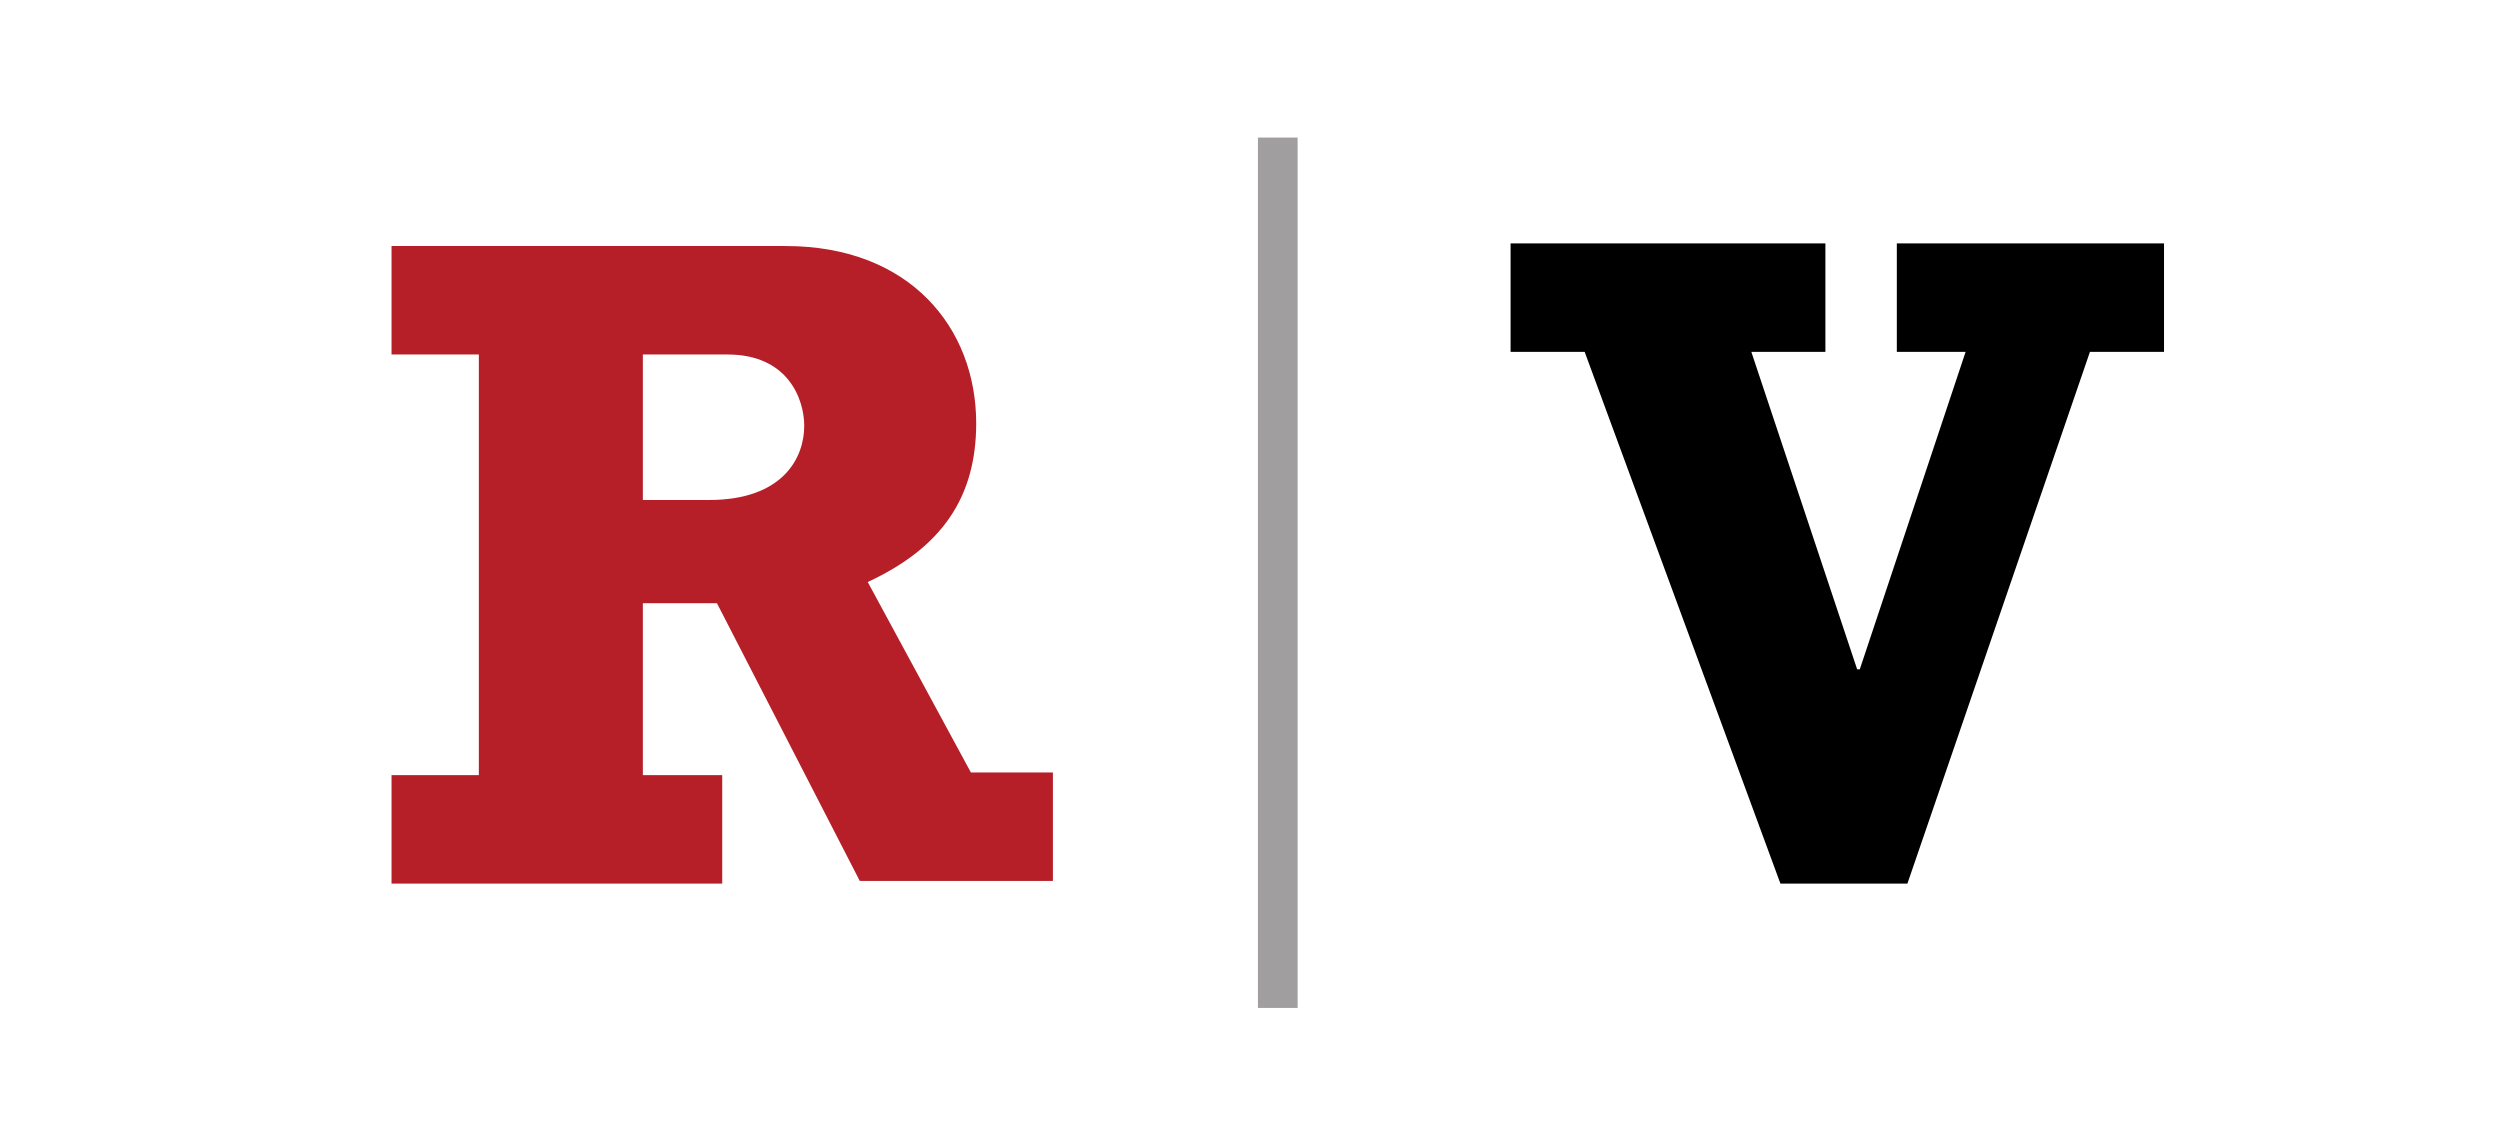 <svg id="Layer_1" xmlns="http://www.w3.org/2000/svg" viewBox="0 0 94.5 42.6"><style>.st0{fill:#B61F28;} .st1{fill:none;stroke:#A09E9E;stroke-width:1.5;}</style><g id="Layer_1_1_"><path class="st0" d="M39.8 33.3h-7.3l-5.4-10.5h-2.8v6.5h3v4.1H14.8v-4.1h3.3V13.4h-3.3V9.3h14.9c4.7 0 7.2 3.1 7.2 6.7 0 2.8-1.3 4.7-4.1 6l3.9 7.2h3.1v4.1zm-13-14.4c2.8 0 3.6-1.6 3.6-2.8 0-1-.6-2.7-2.9-2.7h-3.2v5.5h2.5z"/><path d="M59.9 13.3h-2.8V9.2H69v4.1h-2.8l4 12h.1l4-12h-2.6V9.2h10.1v4.1H79l-6.9 20.1h-4.8l-7.4-20.1z"/></g><path id="Layer_2" class="st1" d="M48.3 38.1V5.2"/></svg>